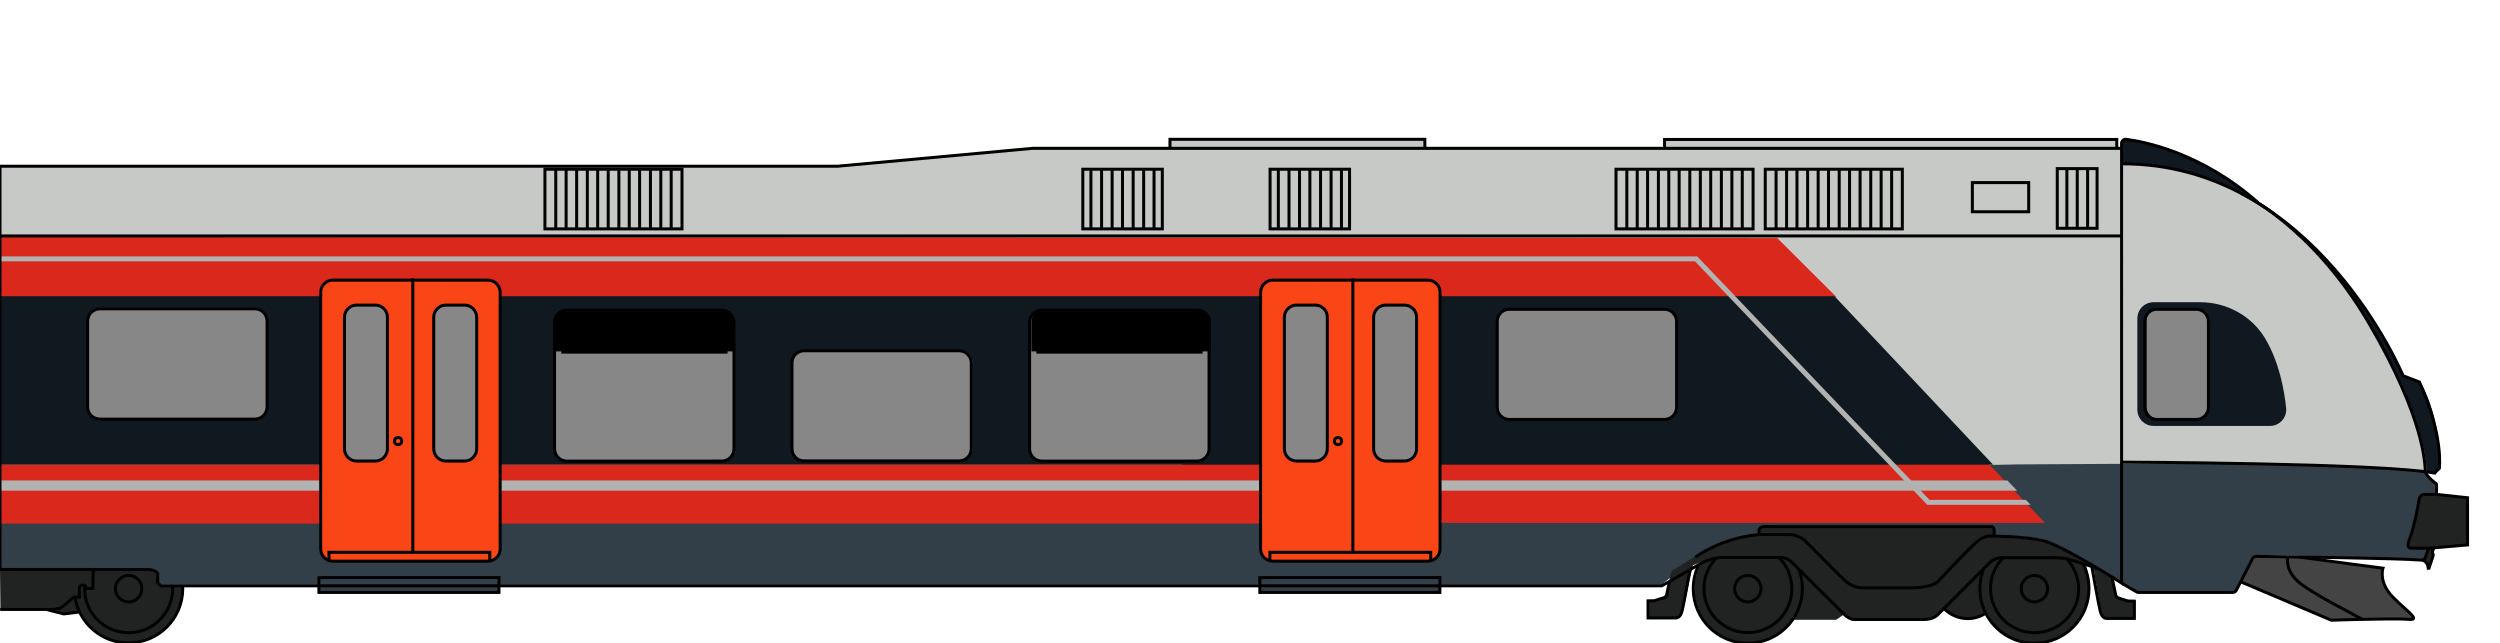 <?xml version="1.0" encoding="utf-8"?>
<!-- Generator: Adobe Illustrator 22.0.1, SVG Export Plug-In . SVG Version: 6.00 Build 0)  -->
<svg version="1.1" id="Type_75_1_" xmlns="http://www.w3.org/2000/svg" xmlns:xlink="http://www.w3.org/1999/xlink" x="0px" y="0px"
	 viewBox="0 0 1663.5 428" style="enable-background:new 0 0 1663.5 428;" xml:space="preserve">
<style type="text/css">
	.st0{fill:#333F48;}
	.st1{fill:#212322;}
	.st2{fill:#444445;}
	.st3{fill:#C7C9C7;}
	.st4{fill:#DA291C;}
	.st5{fill:#101820;}
	.st6{fill:#B1B3B3;}
	.st7{fill:#878787;}
	.st8{fill:#FA4616;}
	.st9{fill:none;stroke:#000000;stroke-width:2;stroke-miterlimit:10;}
</style>
<g id="Mål_10_">
</g>
<g>
	<g id="Farger_10_">
		<g id="Grunnfarge_6_">
			<path class="st0" d="M0,309.2v69.5c0,0,82.2,0,86.9,0c3,0,6.2-0.2,8.1-0.3c1.1-0.1,2.2,0,3.3,0.2l1.9,0.4c1.7,0.3,3.2,1,4.6,2
				l1.1,8.1h999.6c0,0,24.1-19.5,29.7-22.7c19-11.1,35.8-10.6,35.7-11.3c-0.9-5.8,3.8-5.2,3.8-5.2s52.7-0.1,58.3-0.1
				c5.6,0,41.2,0,41.2,0s40.4-0.2,48.7-0.2c5.9,0,4.4,6.7,4.4,6.7s29.6,0.6,33.4,3.2c3.9,2.7,27.6,13.7,31.6,16.5
				c2.7,1.9,24.4,14.4,27.4,16.2s4.6,1.6,4.6,1.6s56.4,0.1,59.9,0s4.6-1.9,4.6-1.9s9.5-18.7,10.4-20.5s2.4-1.5,2.4-1.5
				c8-1.5,110,2.5,111.5,2.2c1.4-0.3,3.4-7.6,3.4-7.6s-7.2,0-10.7,0s-2.9-2.7-2.9-2.7c2.5-6.4,6.6-25.6,7.3-29.7
				c0.7-4.1,4.7-3.5,4.7-3.5h6.9v-7c-4.4-2.7-8.2-8.4-8.2-8.4c-112.1-7.1-201.5-6-201.5-6l-86,1.9H0V309.2z"/>
			<path class="st1" d="M0,378.7h63l0,0h37.2c0,0,5.3-0.5,5.7,10.3l6.8,0.7l9.5-0.2v0.3v-0.3c0,0.6,0,1.2,0,1.9
				c0,19.9-16.2,36.1-36.1,36.1c-14.4,0-26.7-8.4-32.5-20.6L43,408.1l-11.6-3c-9.6,0-31.1,0-31.1,0"/>
			<polygon class="st0" points="332.1,384.3 332.1,394.1 212.2,394.1 212.2,384.2 327.6,384.2 			"/>
			<polygon class="st0" points="958.1,384.4 958.1,394.2 838.3,394.2 838.3,384.3 953.7,384.3 			"/>
			<path class="st1" d="M1416.4,399.7c0,0-5.4-1.7-6.3-2s-1.7-1.5-1.7-1.5l-2.6-12.4l-0.4-0.2c-3.9-2.5-34.3-21.9-46.8-24.4
				c-10.5-2.1-25.2-2.6-31.1-2.7h-0.1v-3.9c0,0,0.1-2.3-2.1-2.3s-151.3,0-151.3,0s-3.2,0.3-3.2,2.3s0,3,0,3
				c-12.5,0-29.5,7.8-29.5,7.8s-5.6,1.6-17.3,9.3c-11.1,7.3-10.8,6-11.6,7.3c-1.5,2.8-2.2,10.5-2.2,10.5l-0.6,5.5
				c0,0-0.8,1.2-1.7,1.5c-0.9,0.2-6.3,2-6.3,2l-4.3,0.1v11.5h18.3c0,0,3.1,0.5,4.4-4.9c0.9-3.8,3.4-17.3,6.5-30.1l4.7-1.8
				c-3.1,9.1-3.8,13.1-3.8,17.3c0,20,16.2,36.3,36.3,36.3c12.3,0,23.2-6.1,29.7-15.5h28.4l5.6-3.9c4.3,4.3,7.5,3.7,7.5,3.7
				s39.6,0,46,0s9.1-3.2,9.1-3.2l4.2-4.1l0,0c4,4.1,9.6,6.7,15.8,6.7c4.4,0,8.6-1.3,12-3.6l0,0c6,11.9,18.2,20,32.4,20
				c20.1,0,36.3-16.3,36.3-36.3c0-5-1-9.7-3-16.7l5.2,1.8c1.3,9.1,4.3,25.5,5.3,29.7c1.3,5.3,4.4,4.8,4.4,4.8h18.3v-11.5
				L1416.4,399.7z"/>
			<path class="st2" d="M1530.5,370.6l55.7,7.4c0,0-3.2,9.3,6.7,19.3c10,9.9,19.2,15.6,9.9,14.7c-5.3-0.5-21.1-0.2-33.7,0.1
				c-9.5,0.2-17.2,0.5-17.2,0.5l-60.4-25.6l7.9-15.3c0,0,0.5-1.4,3.3-1.6C1505.5,369.8,1530.5,370.6,1530.5,370.6z"/>
			<path class="st1" d="M1621.9,328.8l20.8,2.2v31.4l-26,2.3h-11.8c0,0-2.7-0.2-1.8-3.3c0.9-3.1,4.2-13.3,5.2-19.4s2.1-10.6,2.4-11
				s0.8-2.1,4.3-2.1C1618.5,328.8,1621.9,328.8,1621.9,328.8z"/>
			<path class="st1" d="M1620.4,364.5c0,0-1.4,2.5-0.9,3.6s0.2,2.1,0.2,2.1l-2.7,8h-0.4c-0.5-4.8-4.1-5.4-4.1-5.4s1.7-0.3,2.4-2.7
				c0.7-2.4,1.6-5.3,1.6-5.3L1620.4,364.5z"/>
			<path class="st3" d="M1412.9,98.2h-4.4v-5.4h-300.8v5.4H948.1v-5.4H778.5v5.4h-89.1l-131,11.5H0v199.6l1326.9-0.2l162.6-0.9
				c0,0,88,1.6,129.1,6.1c0,0-34.5-185-204.4-215.5L1412.9,98.2z"/>
		</g>
		<g id="Profilering_10_">
			<polygon class="st4" points="1182.6,158.4 0.4,157.7 0.4,198.5 1221.9,197.6 			"/>
			<polygon class="st4" points="1360.7,347.9 1323.3,308.7 786.7,308.7 786.7,309.2 0,309.2 0,348.4 838.9,348.4 838.9,347.9 			"/>
			<polygon class="st5" points="1220.7,197.1 979.5,197.1 959.3,197.1 0,197.1 0,309.2 959.3,309.2 979.5,309.2 1326.2,309.2 			"/>
			<g>
				<polygon class="st6" points="1351.2,335.9 1282.4,335.9 1281.9,335.4 1127.9,173.9 -0.4,173.9 -0.4,170.6 1129.3,170.6 
					1129.8,171.1 1283.9,332.6 1348,332.6 				"/>
			</g>
			<g>
				<polygon class="st6" points="1342.2,326.5 0,326.5 0,319.7 1335.7,319.7 				"/>
			</g>
		</g>
		<g id="Dører_og_vinduer_9_">
			<path class="st7" d="M66.6,204.8h103.2c4.5,0,8.1,3.7,8.1,8.1V270c0,4.5-3.7,8.1-8.1,8.1H66.6c-4.5,0-8.1-3.7-8.1-8.1v-57.1
				C58.5,208.5,62.1,204.8,66.6,204.8z"/>
			<path class="st7" d="M377.8,205.9H481c4.5,0,8.1,3.7,8.1,8.1v84.2c0,4.5-3.7,8.1-8.1,8.1H377.8c-4.5,0-8.1-3.7-8.1-8.1V214
				C369.7,209.5,373.3,205.9,377.8,205.9z"/>
			<path d="M489.2,233.8H369.7V214c0-4.5,3.6-8.2,8.1-8.2H481c4.5,0,8.2,3.7,8.2,8.2V233.8z"/>
			<path class="st7" d="M535.9,233.2h103.2c4.5,0,8.1,3.7,8.1,8.1v57.1c0,4.5-3.7,8.1-8.1,8.1H535.9c-4.5,0-8.1-3.7-8.1-8.1v-57.1
				C527.8,236.8,531.4,233.2,535.9,233.2z"/>
			<path class="st7" d="M693.5,205.9h103.2c4.5,0,8.1,3.7,8.1,8.1v84.2c0,4.5-3.7,8.1-8.1,8.1H693.5c-4.5,0-8.1-3.7-8.1-8.1V214
				C685.4,209.5,689.1,205.9,693.5,205.9z"/>
			<path d="M805.8,233.8H686.3V214c0-4.5,3.6-8.2,8.1-8.2h103.2c4.5,0,8.2,3.7,8.2,8.2V233.8z"/>
			<path class="st7" d="M1005.1,206.1h103.2c4.5,0,8.1,3.7,8.1,8.1v57.1c0,4.5-3.7,8.1-8.1,8.1h-103.2c-4.5,0-8.1-3.7-8.1-8.1v-57.1
				C997,209.8,1000.6,206.1,1005.1,206.1z"/>
			<path class="st8" d="M846.8,186.8H950c4.5,0,8.1,3.7,8.1,8.1v170.9c0,4.5-3.7,8.1-8.1,8.1H846.8c-4.5,0-8.1-3.7-8.1-8.1V194.9
				C838.7,190.4,842.3,186.8,846.8,186.8z"/>
			<path class="st7" d="M921.8,203.3h12.4c4.5,0,8.1,3.7,8.1,8.1V299c0,4.5-3.7,8.1-8.1,8.1h-12.4c-4.5,0-8.1-3.7-8.1-8.1v-87.6
				C913.7,207,917.3,203.3,921.8,203.3z"/>
			<path class="st7" d="M862.4,203.3h12.4c4.5,0,8.1,3.7,8.1,8.1V299c0,4.5-3.7,8.1-8.1,8.1h-12.4c-4.5,0-8.1-3.7-8.1-8.1v-87.6
				C854.3,207,858,203.3,862.4,203.3z"/>
			<path class="st8" d="M221.9,186.8h103.2c4.5,0,8.1,3.7,8.1,8.1v170.9c0,4.5-3.7,8.1-8.1,8.1H221.9c-4.5,0-8.1-3.7-8.1-8.1V194.9
				C213.8,190.4,217.4,186.8,221.9,186.8z"/>
			<path class="st7" d="M296.9,203.3h12.4c4.5,0,8.1,3.7,8.1,8.1V299c0,4.5-3.7,8.1-8.1,8.1h-12.4c-4.5,0-8.1-3.7-8.1-8.1v-87.6
				C288.8,207,292.4,203.3,296.9,203.3z"/>
			<path class="st7" d="M237.5,203.3h12.4c4.5,0,8.1,3.7,8.1,8.1V299c0,4.5-3.7,8.1-8.1,8.1h-12.4c-4.5,0-8.1-3.7-8.1-8.1v-87.6
				C229.4,207,233.1,203.3,237.5,203.3z"/>
			<path class="st5" d="M1521.2,271.6c-1.2-11.8-4.5-30.4-13.9-46.3c-9-15.1-25.5-24.1-43-24.2c-4.6,0-8-0.1-31.3,0
				c-6,0-10.8,4.8-10.8,10.8c0,15.8,0,44.9,0,60.7c0,6,4.8,10.8,10.8,10.8h77.5C1516.8,283.4,1521.8,277.9,1521.2,271.6z"/>
			<path class="st5" d="M1614.8,314.1l5.7,0.5c0,0,3.1-3,3.7-3.4c0,0,0.3-32.3-13.8-57.3l-10.5-4c0,0-20.7-36.4-30.9-51.3
				c-10.4-15.2-24-28.8-29.5-34.5s-29.2-26.6-35.8-29.2c0,0-19.4-15-21.7-16.6c-2.2-1.6-33.8-21-57.5-24.1c0,0-7.7-1.6-8.8-1.5
				c-1.1,0.1-3.5-0.4-3.5,3.7c0,4.1,0,12.9,0,12.9s35.3-4.2,79.8,19.1s74.5,71.1,74.5,71.1s27.7,43.1,35.6,65.8
				S1613.7,296.4,1614.8,314.1z"/>
			<path class="st7" d="M1436.5,205.5h25.6c4.5,0,8.1,3.7,8.1,8.1v57.2c0,4.5-3.7,8.1-8.1,8.1h-25.6c-4.5,0-8.1-3.7-8.1-8.1v-57.1
				C1428.3,209.2,1432,205.5,1436.5,205.5z"/>
		</g>
	</g>
	<g id="Omriss_10_">
		<circle class="st9" cx="85.6" cy="391.7" r="8.8"/>
		<path class="st9" d="M49.9,397.3c2.7,17.3,17.6,30.5,35.6,30.5c19.9,0,36.1-16.2,36.1-36.1c0-0.6,0-1.3,0-1.9"/>
		<path class="st9" d="M114.8,389.8c0,0.6,0.1,1.3,0.1,1.9c0,16.2-13.1,29.3-29.3,29.3s-29.3-13.1-29.3-29.3c0-0.7,0-1.4,0.1-2.1"/>
		<polyline class="st9" points="53,407.2 42.4,408.5 30.7,405.5 		"/>
		<circle class="st9" cx="1353.7" cy="391.7" r="8.8"/>
		<path class="st9" d="M1321.3,408c-3.4,2.3-7.6,3.6-12,3.6c-6.2,0-11.8-2.6-15.8-6.7"/>
		<circle class="st9" cx="1163" cy="391.7" r="8.8"/>
		<polyline class="st9" points="62.5,378.9 0,378.9 0,110.6 380.2,110.6 557.4,110.6 687,98.7 778.5,98.7 1411.8,98.7 		"/>
		<path class="st9" d="M1326.9,356.6v-3.9c0,0,0.1-2.3-2.1-2.3s-151.1,0-151.1,0s-3.2,0.3-3.2,2.3s0,3,0,3s13.3,0,19.9,0
			c6.7,0,10.9,4.3,10.9,4.3l18.8,19l6.6,6.4c6,6.2,13.1,5.8,13.1,5.8h8.5h19.4c19,0.3,21.8-4.3,21.8-4.3s20.4-21.7,25.8-26.3
			c5.4-4.6,9.2-3.9,9.2-3.9s20.3,0,33.7,2.7c13.4,2.7,55.3,29.7,55.3,29.7"/>
		<path class="st9" d="M1405.3,384l2.6,12.4c0,0,0.8,1.2,1.7,1.5s6.3,2,6.3,2l4.3,0.1v11.5h-18.3c0,0-3.1,0.5-4.4-4.8
			s-5.6-29.7-5.6-29.7"/>
		<path class="st9" d="M1124.5,379c-1.1,6.3-4.1,23-5.2,27.3c-1.2,5.4-4.4,4.9-4.4,4.9h-18.3v-11.4l4.3-0.1c0,0,5.4-1.8,6.3-2
			c0.9-0.3,1.7-1.5,1.7-1.5l2-9.4"/>
		<path class="st9" d="M1319.9,378.5c-1.6,4.1-2.5,8.6-2.5,13.2c0,5.9,1.4,11.4,3.9,16.3c6,11.9,18.2,20,32.4,20
			c20.1,0,36.3-16.3,36.3-36.3c0-6-1.4-11.6-4-16.5l0,0"/>
		<polyline class="st9" points="1342,357.3 1342,357.3 1342.1,357.3 		"/>
		<path class="st9" d="M1332.9,371.1c-2,2-3.6,4.3-5,6.8c-2.2,4.1-3.4,8.8-3.4,13.8c0,4,0.8,7.8,2.3,11.3c4.4,10.5,14.9,18,27,18
			c16.2,0,29.3-13.1,29.3-29.2c0-7.7-3-14.7-7.9-19.9"/>
		<path class="st9" d="M1130.4,375.7c-2.4,4.8-3.7,10.3-3.7,16c0,20,16.2,36.3,36.3,36.3c20,0,36.3-16.3,36.3-36.3
			c0-4.5-0.8-8.9-2.3-12.8"/>
		<path class="st9" d="M1142.1,371.3c-5.2,5.3-8.3,12.5-8.3,20.4c0,16.2,13.1,29.2,29.3,29.2c16.1,0,29.2-13.1,29.2-29.2
			c0-8.1-3.3-15.5-8.7-20.8"/>
		<path class="st9" d="M1128.1,370.8c0,0,16.6-12.8,42.3-15.1"/>
		<polyline class="st9" points="1408.5,98.7 1408.5,92.8 1107.6,92.8 1107.6,98.7 		"/>
		<polyline class="st9" points="948.1,98.7 948.1,92.7 778.5,92.7 778.5,98.7 		"/>
		<rect x="1368.9" y="112.2" class="st9" width="26.5" height="39.7"/>
		<rect x="1312.4" y="121.5" class="st9" width="37.5" height="19.4"/>
		<rect x="1174.6" y="112.6" class="st9" width="91.2" height="39.7"/>
		<rect x="1075.3" y="112.6" class="st9" width="91.2" height="39.7"/>
		<rect x="845.1" y="112.6" class="st9" width="52.9" height="39.7"/>
		<rect x="720.5" y="112.6" class="st9" width="52.9" height="39.7"/>
		<line class="st9" x1="1411.5" y1="157" x2="0" y2="157"/>
		<path class="st9" d="M1004.3,205.8h103.2c4.5,0,8.1,3.7,8.1,8.1V271c0,4.5-3.7,8.1-8.1,8.1h-103.2c-4.5,0-8.1-3.7-8.1-8.1v-57.1
			C996.2,209.4,999.8,205.8,1004.3,205.8z"/>
		<path class="st9" d="M535,233.4h103.2c4.5,0,8.1,3.7,8.1,8.1v57.1c0,4.5-3.7,8.1-8.1,8.1H535c-4.5,0-8.1-3.7-8.1-8.1v-57.1
			C526.9,237.1,530.6,233.4,535,233.4z"/>
		<path class="st9" d="M66.4,205.5h103.2c4.5,0,8.1,3.7,8.1,8.1v57.2c0,4.5-3.7,8.1-8.1,8.1H66.4c-4.5,0-8.1-3.7-8.1-8.1v-57.1
			C58.3,209.2,62,205.5,66.4,205.5z"/>
		<path class="st9" d="M377.1,206.4h103.2c4.5,0,8.1,3.7,8.1,8.1v84.2c0,4.5-3.7,8.1-8.1,8.1H377.1c-4.5,0-8.1-3.7-8.1-8.1v-84.2
			C368.9,210,372.6,206.4,377.1,206.4z"/>
		<line class="st9" x1="484.1" y1="234.3" x2="373.5" y2="234.3"/>
		<path class="st9" d="M693.2,206.4h103.2c4.5,0,8.1,3.7,8.1,8.1v84.2c0,4.5-3.7,8.1-8.1,8.1H693.2c-4.5,0-8.1-3.7-8.1-8.1v-84.2
			C685,210,688.7,206.4,693.2,206.4z"/>
		<line class="st9" x1="800.2" y1="234.3" x2="689.6" y2="234.3"/>
		<path class="st9" d="M950.1,186.4H846.9c-4.5,0-8.1,3.7-8.1,8.1v170.8c0,4.5,3.7,8.1,8.1,8.1h103.2c4.5,0,8.1-3.7,8.1-8.1V194.5
			C958.3,190.1,954.6,186.4,950.1,186.4z"/>
		<path class="st9" d="M875.1,203h-12.4c-4.5,0-8.1,3.7-8.1,8.1v87.6c0,4.5,3.7,8.1,8.1,8.1h12.4c4.5,0,8.1-3.7,8.1-8.1v-87.6
			C883.3,206.6,879.6,203,875.1,203z"/>
		<path class="st9" d="M934.5,203h-12.4c-4.5,0-8.1,3.7-8.1,8.1v87.6c0,4.5,3.7,8.1,8.1,8.1h12.4c4.5,0,8.1-3.7,8.1-8.1v-87.6
			C942.6,206.6,939,203,934.5,203z"/>
		<line class="st9" x1="900.2" y1="185.3" x2="900.2" y2="367.5"/>
		<polyline class="st9" points="845,373.5 845,367.5 952,367.5 952,373.5 		"/>
		<polygon class="st9" points="838.3,384.4 838.3,394.2 958.1,394.2 958.1,384.3 842.7,384.3 		"/>
		<circle class="st9" cx="890.3" cy="293.5" r="2.4"/>
		<path class="st9" d="M324.7,186.4H221.5c-4.5,0-8.1,3.7-8.1,8.1v170.8c0,4.5,3.7,8.1,8.1,8.1h103.2c4.5,0,8.1-3.7,8.1-8.1V194.5
			C332.8,190.1,329.2,186.4,324.7,186.4z"/>
		<path class="st9" d="M249.7,203h-12.4c-4.5,0-8.1,3.7-8.1,8.1v87.6c0,4.5,3.7,8.1,8.1,8.1h12.4c4.5,0,8.1-3.7,8.1-8.1v-87.6
			C257.8,206.6,254.2,203,249.7,203z"/>
		<path class="st9" d="M309.1,203h-12.4c-4.5,0-8.1,3.7-8.1,8.1v87.6c0,4.5,3.7,8.1,8.1,8.1h12.4c4.5,0,8.1-3.7,8.1-8.1v-87.6
			C317.2,206.6,313.5,203,309.1,203z"/>
		<line class="st9" x1="274.7" y1="185.3" x2="274.7" y2="367.5"/>
		<polyline class="st9" points="218.9,373.5 218.9,367.5 325.9,367.5 325.9,373.5 		"/>
		<polygon class="st9" points="212.2,384.4 212.2,394.2 332,394.2 332,384.3 216.6,384.3 		"/>
		<circle class="st9" cx="264.9" cy="293.5" r="2.4"/>
		<path class="st9" d="M0.1,405.5c0,0,27.1,0,33.5,0s8-1.9,8-1.9s3.8-2.9,5.6-4.7s2.9-1.6,2.9-1.6h2.7v-5.7c0,0-0.1-2.3,2.2-2.3
			s2.3,2.2,2.3,2.3h4.5c0-12.3,0.6-12.6,0.6-12.6h37.1c0,0,4,0.3,5.4,2.5v6.2l2.1,2.1h14.5h978.7h5.5l5.3-3l13.5-7.7l5.9-3.4l3.5-2
			l0.2-0.1l-0.2,0.1c2.3-0.7,4.1-1.3,4.9-1.6c0.9-0.4,2.1-0.6,3.3-0.8c3.1-0.5,6.6-0.4,6.6-0.4s27.7,0,35,0c0.6,0,1,0,1.3,0
			c3.9,0,7.2,3.1,7.2,3.1s1.9,1.9,4.8,4.8l0,0c8.7,8.7,26.5,26.5,29.8,29.7c4.3,4.3,7.5,3.7,7.5,3.7s39.6,0,46,0s9.1-3.2,9.1-3.2
			l5.3-5.3l0.3-0.3c1.3-1.3,16.9-16.9,25-25c1.9-1.9,3.3-3.3,3.9-3.9c0.3-0.3,0.5-0.5,0.8-0.7c3.4-2.8,6.9-2.7,6.9-2.7s0.5,0,1.3,0
			c5.8,0,28.5,0,33.2,0c4.4,0,7.9,0.4,9,0.6c0.2,0,0.4,0.1,0.4,0.1l10.6,3.3l0,0l9.8,3.1"/>
		<g>
			<line class="st9" x1="1389.1" y1="112.3" x2="1389.1" y2="151.9"/>
			<line class="st9" x1="1382.2" y1="112.3" x2="1382.2" y2="151.9"/>
			<line class="st9" x1="1375.3" y1="112.3" x2="1375.3" y2="151.9"/>
		</g>
		<g>
			<line class="st9" x1="1258.7" y1="112.3" x2="1258.7" y2="151.9"/>
			<line class="st9" x1="1251.7" y1="112.3" x2="1251.7" y2="151.9"/>
			<line class="st9" x1="1244.8" y1="112.3" x2="1244.8" y2="151.9"/>
		</g>
		<g>
			<line class="st9" x1="1237.7" y1="112.3" x2="1237.7" y2="151.9"/>
			<line class="st9" x1="1230.7" y1="112.3" x2="1230.7" y2="151.9"/>
			<line class="st9" x1="1223.8" y1="112.3" x2="1223.8" y2="151.9"/>
		</g>
		<g>
			<line class="st9" x1="1216.7" y1="112.3" x2="1216.7" y2="151.9"/>
			<line class="st9" x1="1209.8" y1="112.3" x2="1209.8" y2="151.9"/>
			<line class="st9" x1="1202.8" y1="112.3" x2="1202.8" y2="151.9"/>
		</g>
		<g>
			<line class="st9" x1="1195.7" y1="112.3" x2="1195.7" y2="151.9"/>
			<line class="st9" x1="1188.8" y1="112.3" x2="1188.8" y2="151.9"/>
			<line class="st9" x1="1181.8" y1="112.3" x2="1181.8" y2="151.9"/>
		</g>
		<g>
			<g>
				<line class="st9" x1="1159.3" y1="112.7" x2="1159.3" y2="152.3"/>
				<line class="st9" x1="1152.4" y1="112.7" x2="1152.4" y2="152.3"/>
				<line class="st9" x1="1145.4" y1="112.7" x2="1145.4" y2="152.3"/>
			</g>
			<g>
				<line class="st9" x1="1138.3" y1="112.7" x2="1138.3" y2="152.3"/>
				<line class="st9" x1="1131.4" y1="112.7" x2="1131.4" y2="152.3"/>
				<line class="st9" x1="1124.4" y1="112.7" x2="1124.4" y2="152.3"/>
			</g>
			<g>
				<line class="st9" x1="1117.3" y1="112.7" x2="1117.3" y2="152.3"/>
				<line class="st9" x1="1110.4" y1="112.7" x2="1110.4" y2="152.3"/>
				<line class="st9" x1="1103.5" y1="112.7" x2="1103.5" y2="152.3"/>
			</g>
			<g>
				<line class="st9" x1="1096.3" y1="112.7" x2="1096.3" y2="152.3"/>
				<line class="st9" x1="1089.4" y1="112.7" x2="1089.4" y2="152.3"/>
				<line class="st9" x1="1082.5" y1="112.7" x2="1082.5" y2="152.3"/>
			</g>
		</g>
		<rect x="362.6" y="112.6" class="st9" width="91.2" height="39.7"/>
		<g>
			<g>
				<line class="st9" x1="446.6" y1="112.7" x2="446.6" y2="152.3"/>
				<line class="st9" x1="439.7" y1="112.7" x2="439.7" y2="152.3"/>
				<line class="st9" x1="432.8" y1="112.7" x2="432.8" y2="152.3"/>
			</g>
			<g>
				<line class="st9" x1="425.6" y1="112.7" x2="425.6" y2="152.3"/>
				<line class="st9" x1="418.7" y1="112.7" x2="418.7" y2="152.3"/>
				<line class="st9" x1="411.8" y1="112.7" x2="411.8" y2="152.3"/>
			</g>
			<g>
				<line class="st9" x1="404.7" y1="112.7" x2="404.7" y2="152.3"/>
				<line class="st9" x1="397.7" y1="112.7" x2="397.7" y2="152.3"/>
				<line class="st9" x1="390.8" y1="112.7" x2="390.8" y2="152.3"/>
			</g>
			<g>
				<line class="st9" x1="383.7" y1="112.7" x2="383.7" y2="152.3"/>
				<line class="st9" x1="376.7" y1="112.7" x2="376.7" y2="152.3"/>
				<line class="st9" x1="369.8" y1="112.7" x2="369.8" y2="152.3"/>
			</g>
		</g>
		<g>
			<g>
				<line class="st9" x1="892.6" y1="112.7" x2="892.6" y2="152.3"/>
				<line class="st9" x1="885.7" y1="112.7" x2="885.7" y2="152.3"/>
				<line class="st9" x1="878.7" y1="112.7" x2="878.7" y2="152.3"/>
			</g>
			<g>
				<line class="st9" x1="871.6" y1="112.7" x2="871.6" y2="152.3"/>
				<line class="st9" x1="864.7" y1="112.7" x2="864.7" y2="152.3"/>
				<line class="st9" x1="857.7" y1="112.7" x2="857.7" y2="152.3"/>
			</g>
			<g>
				<line class="st9" x1="850.6" y1="112.7" x2="850.6" y2="152.3"/>
			</g>
		</g>
		<g>
			<g>
				<line class="st9" x1="767.9" y1="112.7" x2="767.9" y2="152.3"/>
				<line class="st9" x1="761" y1="112.7" x2="761" y2="152.3"/>
				<line class="st9" x1="754" y1="112.7" x2="754" y2="152.3"/>
			</g>
			<g>
				<line class="st9" x1="746.9" y1="112.7" x2="746.9" y2="152.3"/>
				<line class="st9" x1="740" y1="112.7" x2="740" y2="152.3"/>
				<line class="st9" x1="733" y1="112.7" x2="733" y2="152.3"/>
			</g>
			<g>
				<line class="st9" x1="725.9" y1="112.7" x2="725.9" y2="152.3"/>
			</g>
		</g>
		<path class="st9" d="M1411.5,307.5c0,0,173,0.6,208.6,7.3c0,0,1.1-1.5,3-3.1c0,0,3.2-20.9-13.2-57.5L1599,250
			c0,0-58.6-141.6-187.6-141"/>
		<path class="st9" d="M1529.9,370.7l55.7,7.4c0,0-3.2,9.3,6.7,19.3s19.2,15.6,9.9,14.7c-5.3-0.5-21.1-0.2-33.7,0.1
			c-9.5,0.2-17.2,0.5-17.2,0.5l-60.4-25.6"/>
		<path class="st9" d="M1435.2,205.8h26.2c4.5,0,8.1,3.7,8.1,8.1V271c0,4.5-3.7,8.1-8.1,8.1h-26.2c-4.5,0-8.1-3.7-8.1-8.1v-57.1
			C1427,209.4,1430.7,205.8,1435.2,205.8z"/>
		<path class="st9" d="M1491.3,128.7c0,0,46.6,21,84.7,85.9c38,64.8,37.5,95.3,37.8,98.8c0.2,3.5,7.4,8.6,7.4,8.6c0.2,0.5,0,7,0,7
			h-7.9c0,0-3.2-0.4-3.8,4.2c-0.6,4.6-3.4,17.9-5.8,24.4s-1.5,7.2,1.6,7.2s10.7,0,10.7,0l-0.5,1.5c0,0-0.9,2.6-1.6,4.6
			c-0.4,1.2-1.5,1.9-2.7,1.8c-14.5-1.3-97.3-2.3-110-2.5c-1,0-1.9,0.6-2.4,1.5l-10.7,21c-0.5,0.9-1.4,1.5-2.4,1.5h-62.8
			c-0.5,0-0.9-0.1-1.3-0.4l-8.6-5c-0.8-0.5-1.3-1.4-1.3-2.3V95.4c0-1.6,1.4-2.9,3-2.7c10.9,1.4,49.8,8.4,87.9,42.2"/>
		<polyline class="st9" points="1621.2,329 1641.9,331.2 1641.9,362.6 1615.9,364.8 		"/>
		<path class="st9" d="M1571.4,411.8c-3.5-2-35.3-18-42.9-25.4c-5-4.9-6.8-9.5-6.4-15.8"/>
		<path class="st9" d="M1611.7,372.7c0,0,3.6,0.6,4.1,5.4h0.4l2.7-8c0,0,0.3-1-0.2-2.1s0.9-3.6,0.9-3.6"/>
	</g>
</g>
</svg>
